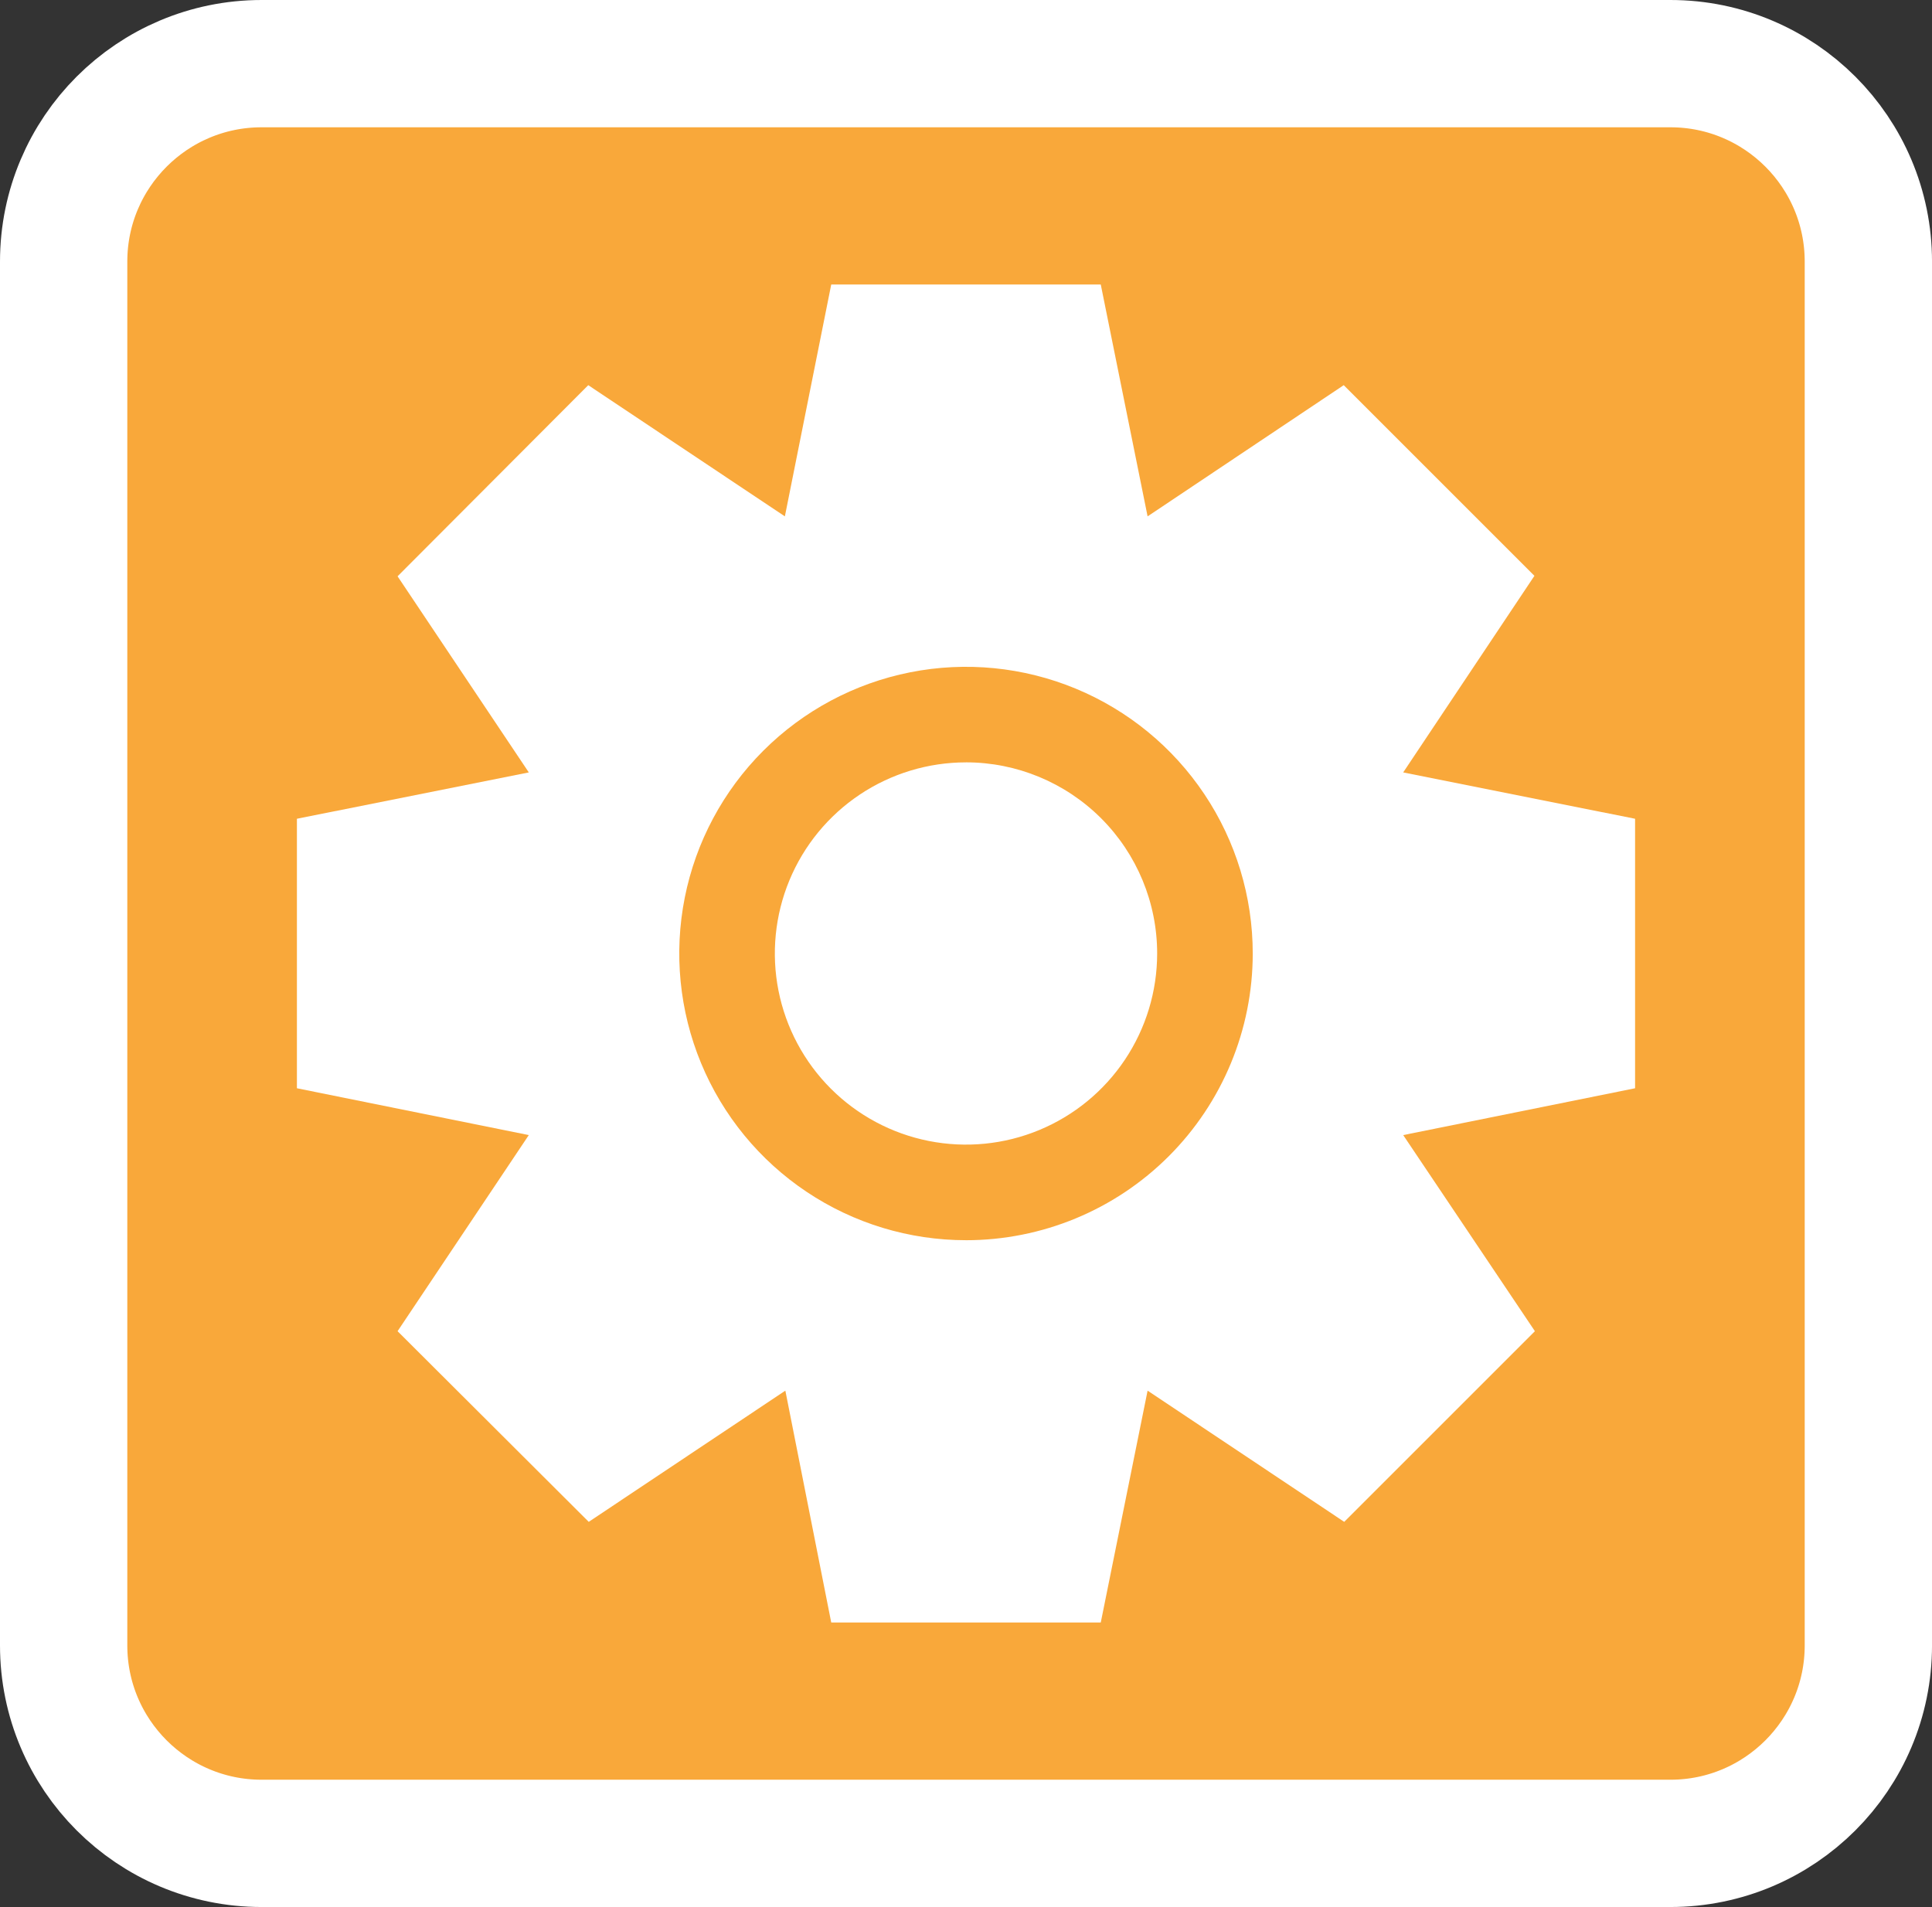 <svg version="1.1" xmlns="http://www.w3.org/2000/svg" xmlns:xlink="http://www.w3.org/1999/xlink" width="113.819" height="112.363" viewBox="0,0,113.819,112.363"><rect x="0" y="0" width="113.819" height="112.363" fill="#333333" stroke="none"/><g transform="translate(-183.09,-123.819)"><g stroke-miterlimit="10"><path d="M198.505,232.432c-6.442,0 -11.665,-5.223 -11.665,-11.665v-81.533c0,-6.442 5.223,-11.665 11.665,-11.665h82.99c6.442,0 11.665,5.223 11.665,11.665v81.533c0,6.442 -5.223,11.665 -11.665,11.665z" fill="#f9a83a" stroke="#ffffff" stroke-width="7.5"/><path d="M279.417,187.94l-13.661,2.759l7.759,11.555l-11.234,11.234l-11.583,-7.731l-2.759,13.661h-15.879l-2.703,-13.661l-11.583,7.731l-11.262,-11.234l7.731,-11.555l-13.661,-2.759v-15.879l13.661,-2.731l-7.731,-11.555l11.234,-11.262l11.583,7.731l2.731,-13.661h15.879l2.759,13.661l11.555,-7.731l11.234,11.234l-7.731,11.583l13.661,2.731z" fill="#ffffff" stroke="none" stroke-width="0.5"/><path d="M240,196.893c-3.341,0 -6.607,-0.99 -9.385,-2.847c-2.778,-1.856 -4.943,-4.494 -6.222,-7.581c-1.279,-3.087 -1.613,-6.483 -0.961,-9.76c0.652,-3.277 2.261,-6.287 4.623,-8.649c2.363,-2.363 5.373,-3.971 8.649,-4.623c3.277,-0.652 6.673,-0.317 9.76,0.961c3.087,1.279 5.725,3.444 7.581,6.222c1.857,2.778 2.847,6.044 2.847,9.385c0,4.48 -1.78,8.777 -4.948,11.945c-3.168,3.168 -7.465,4.948 -11.945,4.948zM240,168.738c-2.227,0 -4.405,0.661 -6.257,1.898c-1.852,1.237 -3.295,2.996 -4.148,5.054c-0.852,2.058 -1.075,4.322 -0.641,6.507c0.435,2.185 1.507,4.191 3.082,5.766c1.575,1.575 3.582,2.648 5.766,3.082c2.185,0.434 4.449,0.212 6.507,-0.641c2.058,-0.852 3.817,-2.296 5.054,-4.148c1.237,-1.852 1.898,-4.029 1.898,-6.257c0,-2.987 -1.187,-5.851 -3.299,-7.963c-2.112,-2.112 -4.977,-3.299 -7.963,-3.299z" fill="#f9a83a" stroke="none" stroke-width="1"/></g></g></svg><!--rotationCenter:56.90969500000003:56.18150499999999-->